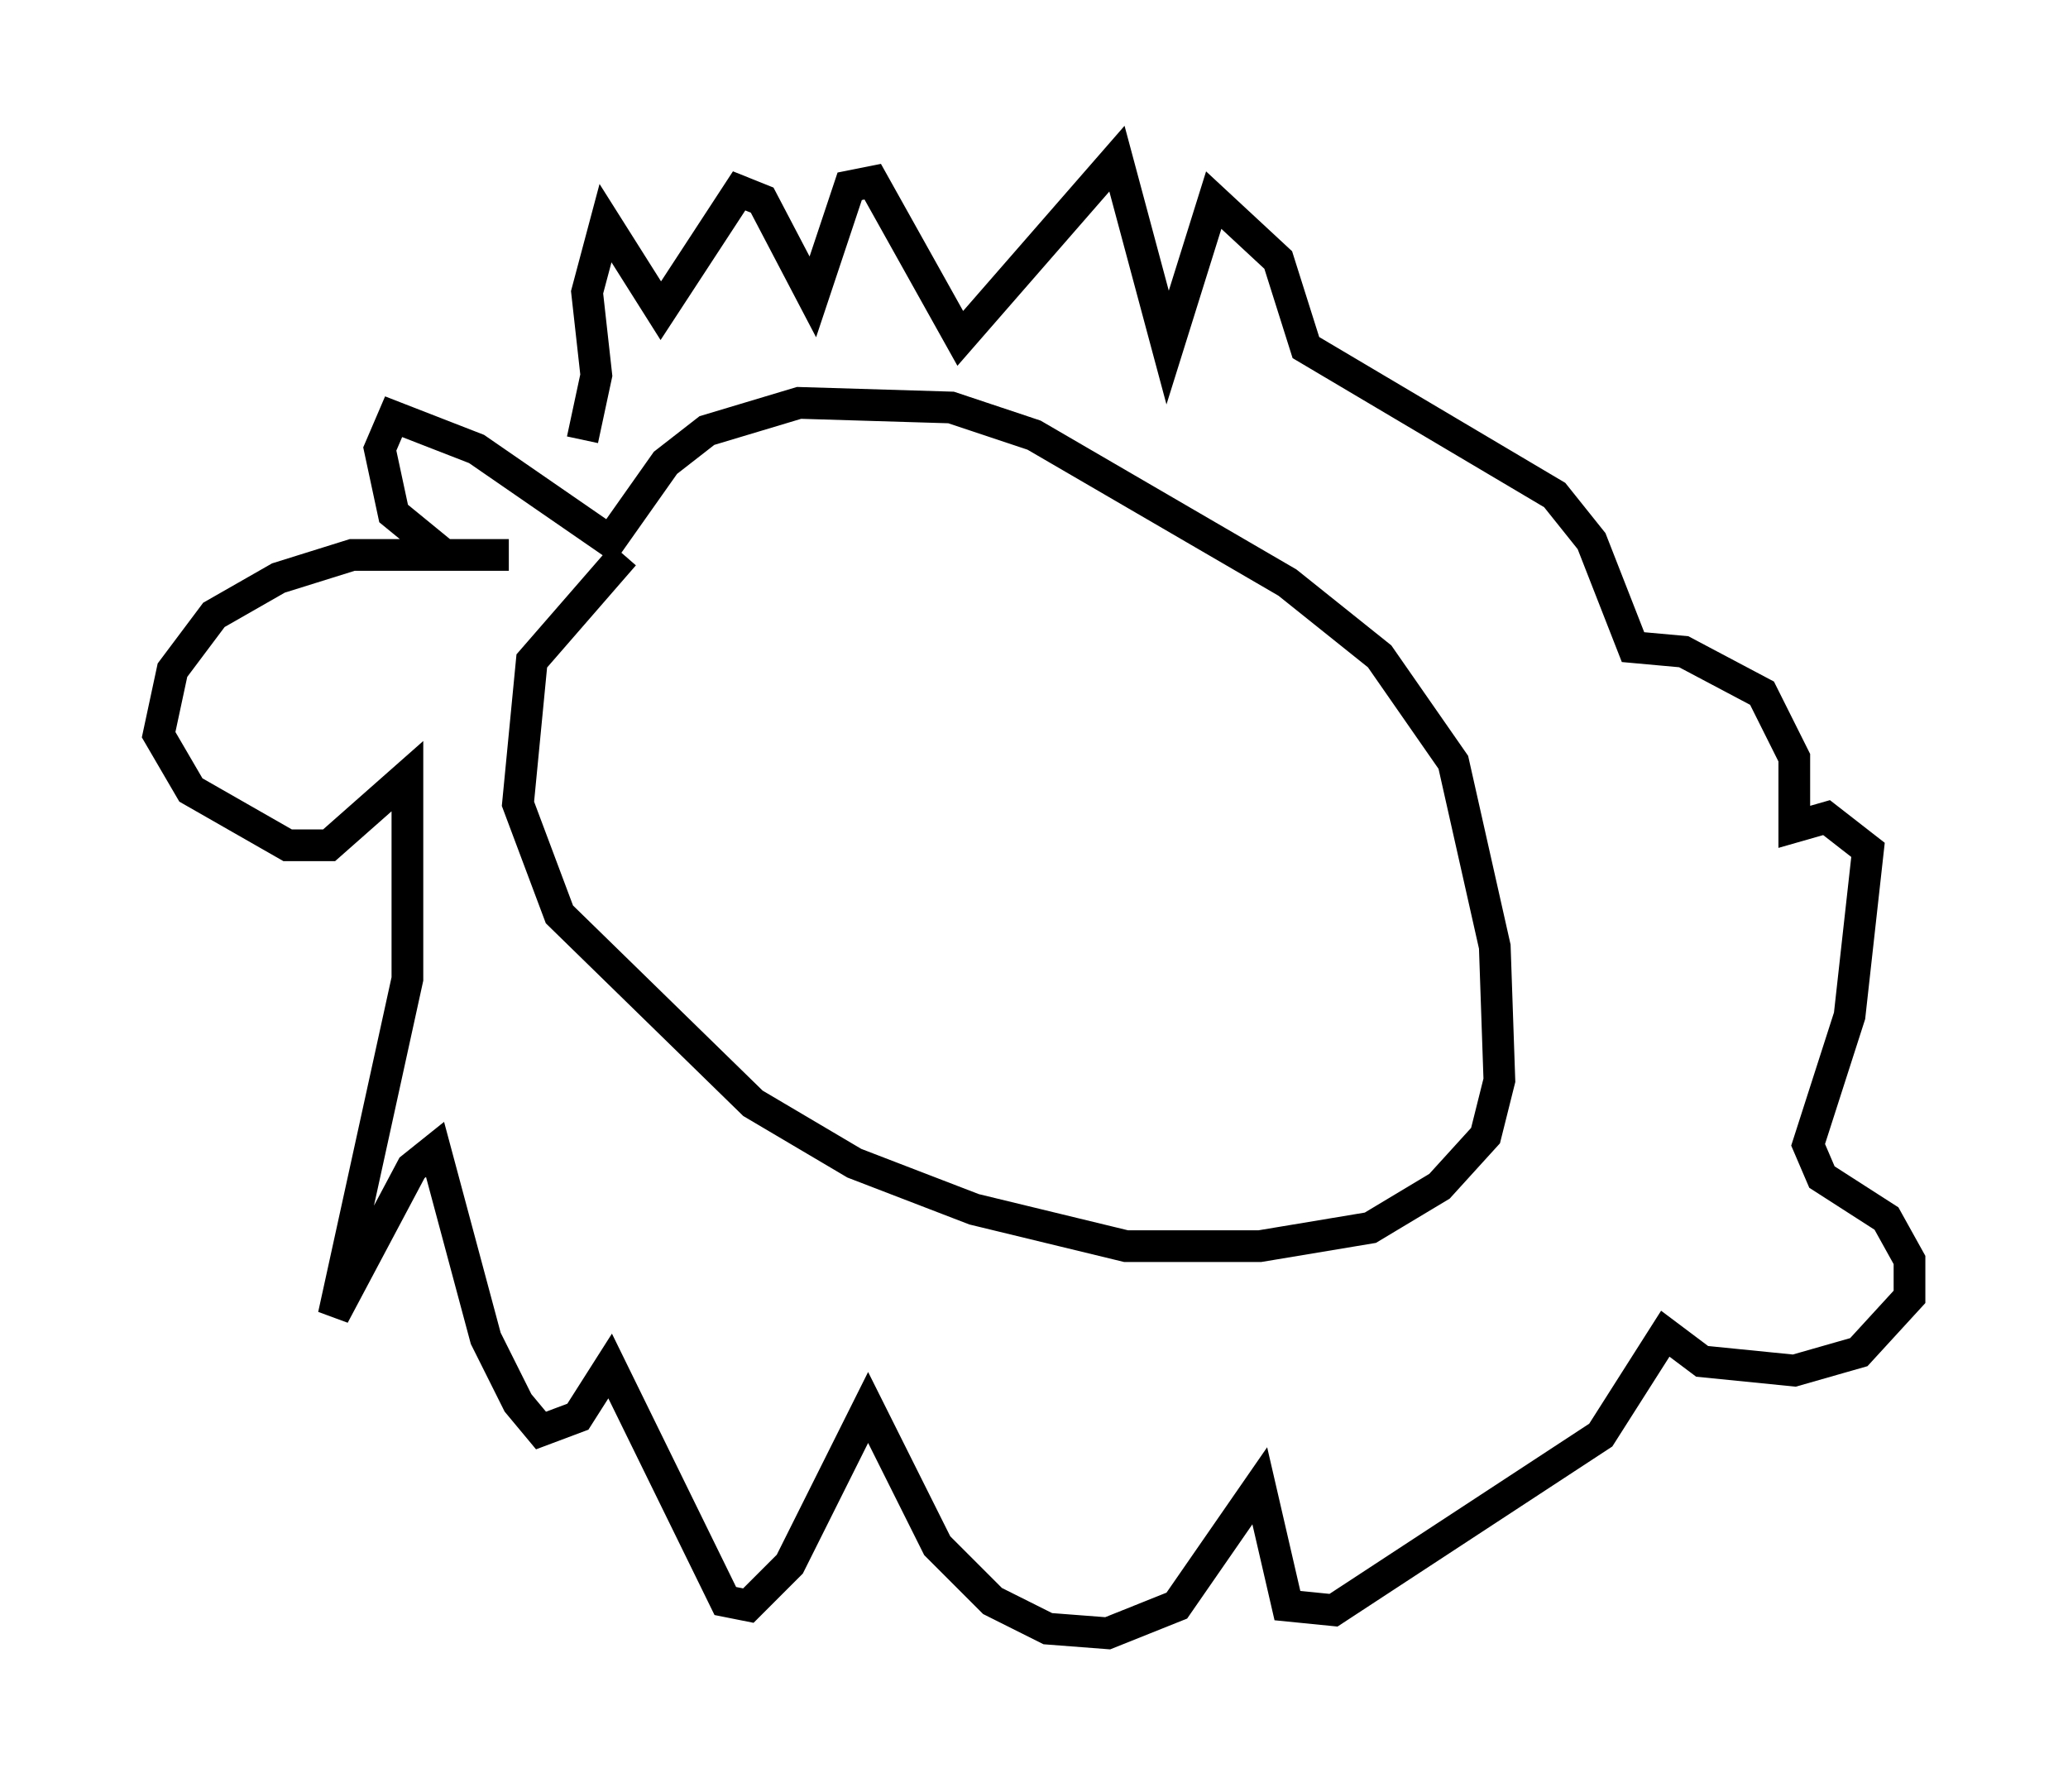 <?xml version="1.0" encoding="utf-8" ?>
<svg baseProfile="full" height="56.48" version="1.1" width="65.195" xmlns="http://www.w3.org/2000/svg" xmlns:ev="http://www.w3.org/2001/xml-events" xmlns:xlink="http://www.w3.org/1999/xlink"><defs /><rect fill="white" height="56.48" width="65.195" x="0" y="0" /><path d="M21.704, 17.056 m-2.034, 0.436 l-2.905, 3.341 -0.436, 4.503 l1.307, 3.486 6.101, 5.955 l3.196, 1.888 3.777, 1.453 l4.793, 1.162 4.212, 0.0 l3.486, -0.581 2.179, -1.307 l1.453, -1.598 0.436, -1.743 l-0.145, -4.212 -1.307, -5.81 l-2.324, -3.341 -2.905, -2.324 l-7.989, -4.648 -2.615, -0.872 l-4.793, -0.145 -2.905, 0.872 l-1.307, 1.017 -1.743, 2.469 l-4.212, -2.905 -2.615, -1.017 l-0.436, 1.017 0.436, 2.034 l1.598, 1.307 2.034, 0.0 l-4.939, 0.0 -2.324, 0.726 l-2.034, 1.162 -1.307, 1.743 l-0.436, 2.034 1.017, 1.743 l3.05, 1.743 1.307, 0.0 l2.469, -2.179 0.0, 6.391 l-2.324, 10.603 2.469, -4.648 l0.726, -0.581 1.598, 5.955 l1.017, 2.034 0.726, 0.872 l1.162, -0.436 1.017, -1.598 l3.631, 7.408 0.726, 0.145 l1.307, -1.307 2.469, -4.939 l2.179, 4.358 1.743, 1.743 l1.743, 0.872 1.888, 0.145 l2.179, -0.872 2.615, -3.777 l0.872, 3.777 1.453, 0.145 l8.425, -5.52 2.034, -3.196 l1.162, 0.872 2.905, 0.291 l2.034, -0.581 1.598, -1.743 l0.0, -1.162 -0.726, -1.307 l-2.034, -1.307 -0.436, -1.017 l1.307, -4.067 0.581, -5.229 l-1.307, -1.017 -1.017, 0.291 l0.0, -2.179 -1.017, -2.034 l-2.469, -1.307 -1.598, -0.145 l-1.307, -3.341 -1.162, -1.453 l-7.844, -4.648 -0.872, -2.76 l-2.034, -1.888 -1.453, 4.648 l-1.598, -5.955 -4.939, 5.665 l-2.76, -4.939 -0.726, 0.145 l-1.162, 3.486 -1.598, -3.05 l-0.726, -0.291 -2.469, 3.777 l-1.743, -2.76 -0.581, 2.179 l0.291, 2.615 -0.436, 2.034 " fill="none" stroke="black" stroke-width="1" /></svg>